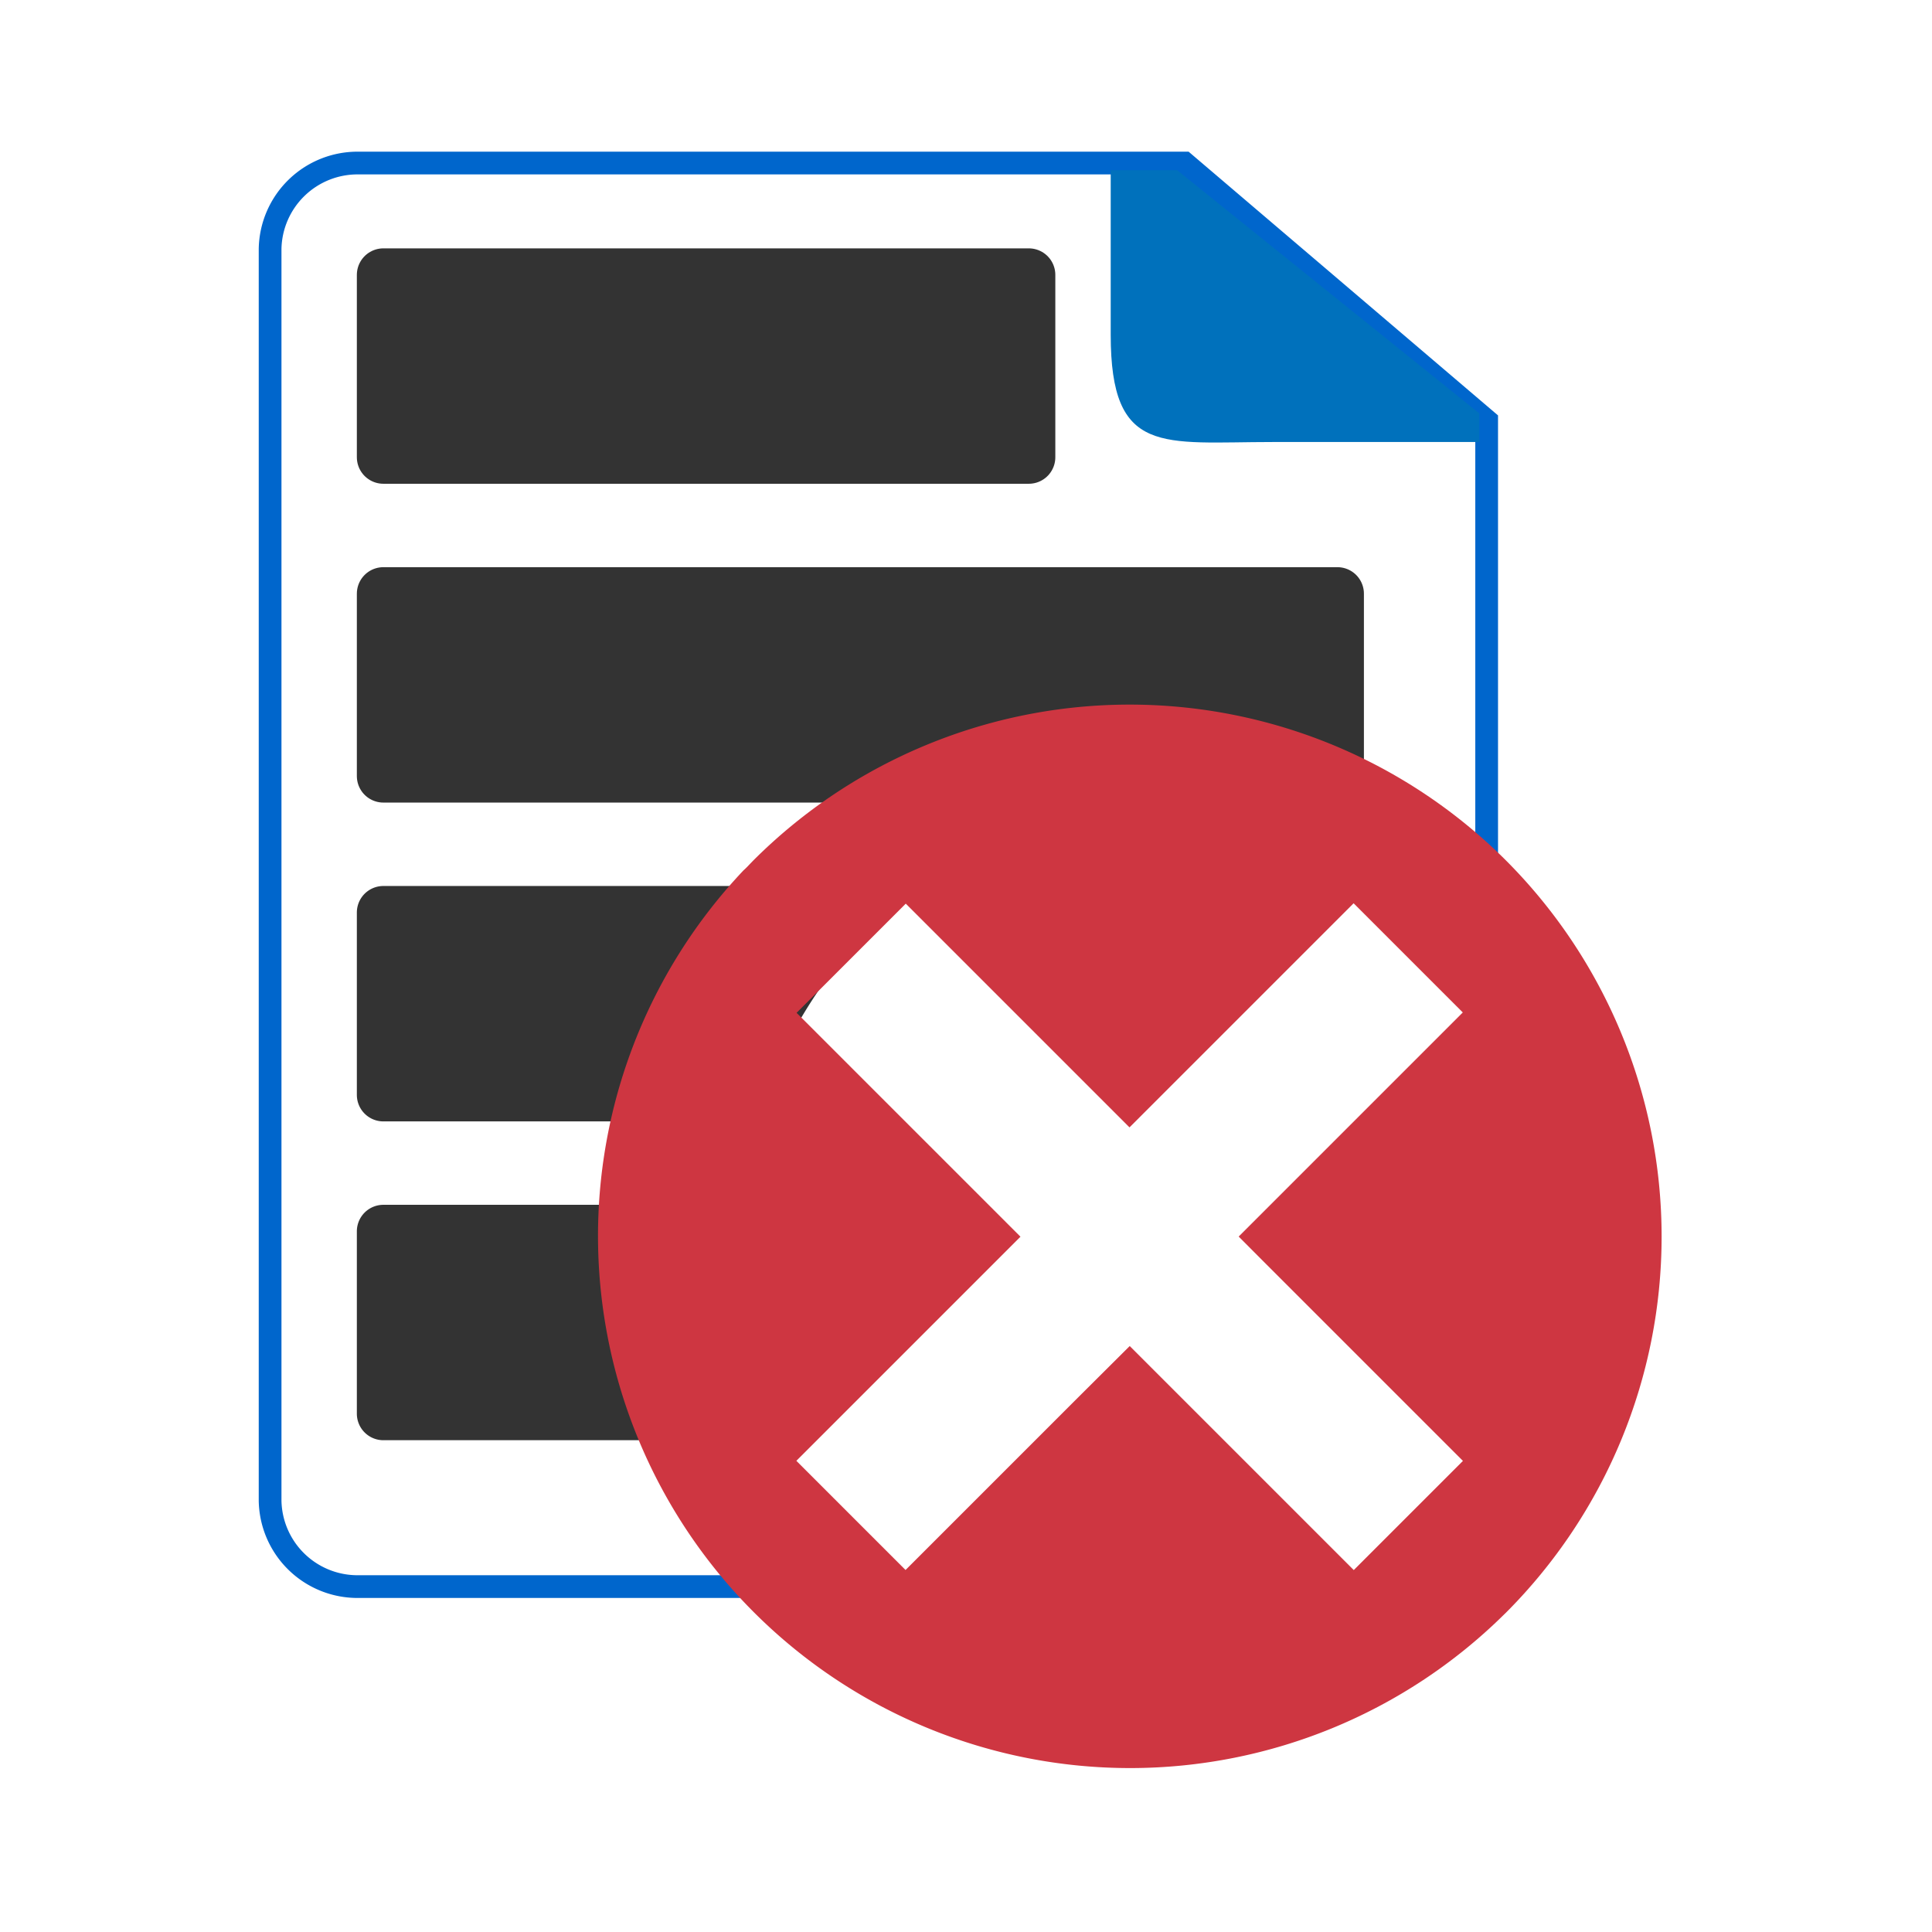 <svg id="Capa_1" data-name="Capa 1" xmlns="http://www.w3.org/2000/svg" viewBox="0 0 255 255"><defs><style>.cls-1,.cls-4{fill:none;}.cls-1{stroke:#06c;stroke-miterlimit:10;stroke-width:3px;}.cls-2{fill:#0071bc;}.cls-3{fill:#333;stroke:#333;stroke-linecap:round;stroke-linejoin:round;stroke-width:7px;}.cls-5{fill:#ce3641;}</style></defs><title>Mesa de trabajo 3</title><path class="cls-1" d="M184.52,209.41H47.33a11.54,11.54,0,0,1-11.68-11.33V32.85A11.54,11.54,0,0,1,47.33,21.52h109l39.89,34V198.08A11.54,11.54,0,0,1,184.52,209.41Z"/><path class="cls-2" d="M168,58.34c-14.59,0-21.4,1.89-21.4-14.16V22.46h8.76l39.89,32.1v3.78Z"/><rect class="cls-3" x="50.6" y="36.28" width="85.19" height="24.07"/><rect class="cls-3" x="50.6" y="78.36" width="125.92" height="24.07"/><polygon class="cls-4" points="166.82 189.59 188.12 210.88 194.67 204.33 201.76 197.24 176.52 171.99 176.52 189.59 166.82 189.59"/><polygon class="cls-4" points="152.03 147.51 124.74 147.51 142.76 165.52 176.52 165.52 176.52 166.47 201.76 141.22 188.12 127.58 176.52 139.18 176.52 147.51 168.18 147.51 160.11 155.58 152.03 147.51"/><polygon class="cls-4" points="118.45 197.24 132.1 210.88 153.39 189.59 126.1 189.59 118.45 197.24"/><path class="cls-3" d="M50.6,120.44v24.07H97.22a66.22,66.22,0,0,1,14.67-24.07Z"/><path class="cls-3" d="M93.7,162.52H50.6v24.07H96.78A66.74,66.74,0,0,1,93.7,162.52Z"/><path class="cls-5" d="M198.77,113.57a70.25,70.25,0,0,0-99.34,0l-.28.29c-.33.34-.64.69-1,1a70.23,70.23,0,0,0,100.3,98.3l.29-.28A70.25,70.25,0,0,0,198.77,113.57Zm-32.34,52.59,26.66,26.66-7.49,7.49-6.92,6.92-22.48-22.48-7.09-7.09L142,184.74l-22.48,22.48-14.41-14.41,8.08-8.08,21.5-21.5-3.91-3.91-19-19-6.64-6.64,6.92-6.92,7.49-7.49,21,21,8.53,8.53,8.53-8.53,8.8-8.8,12.25-12.25,14.41,14.41-26.66,26.66-2.92,2.92Z"/></svg>